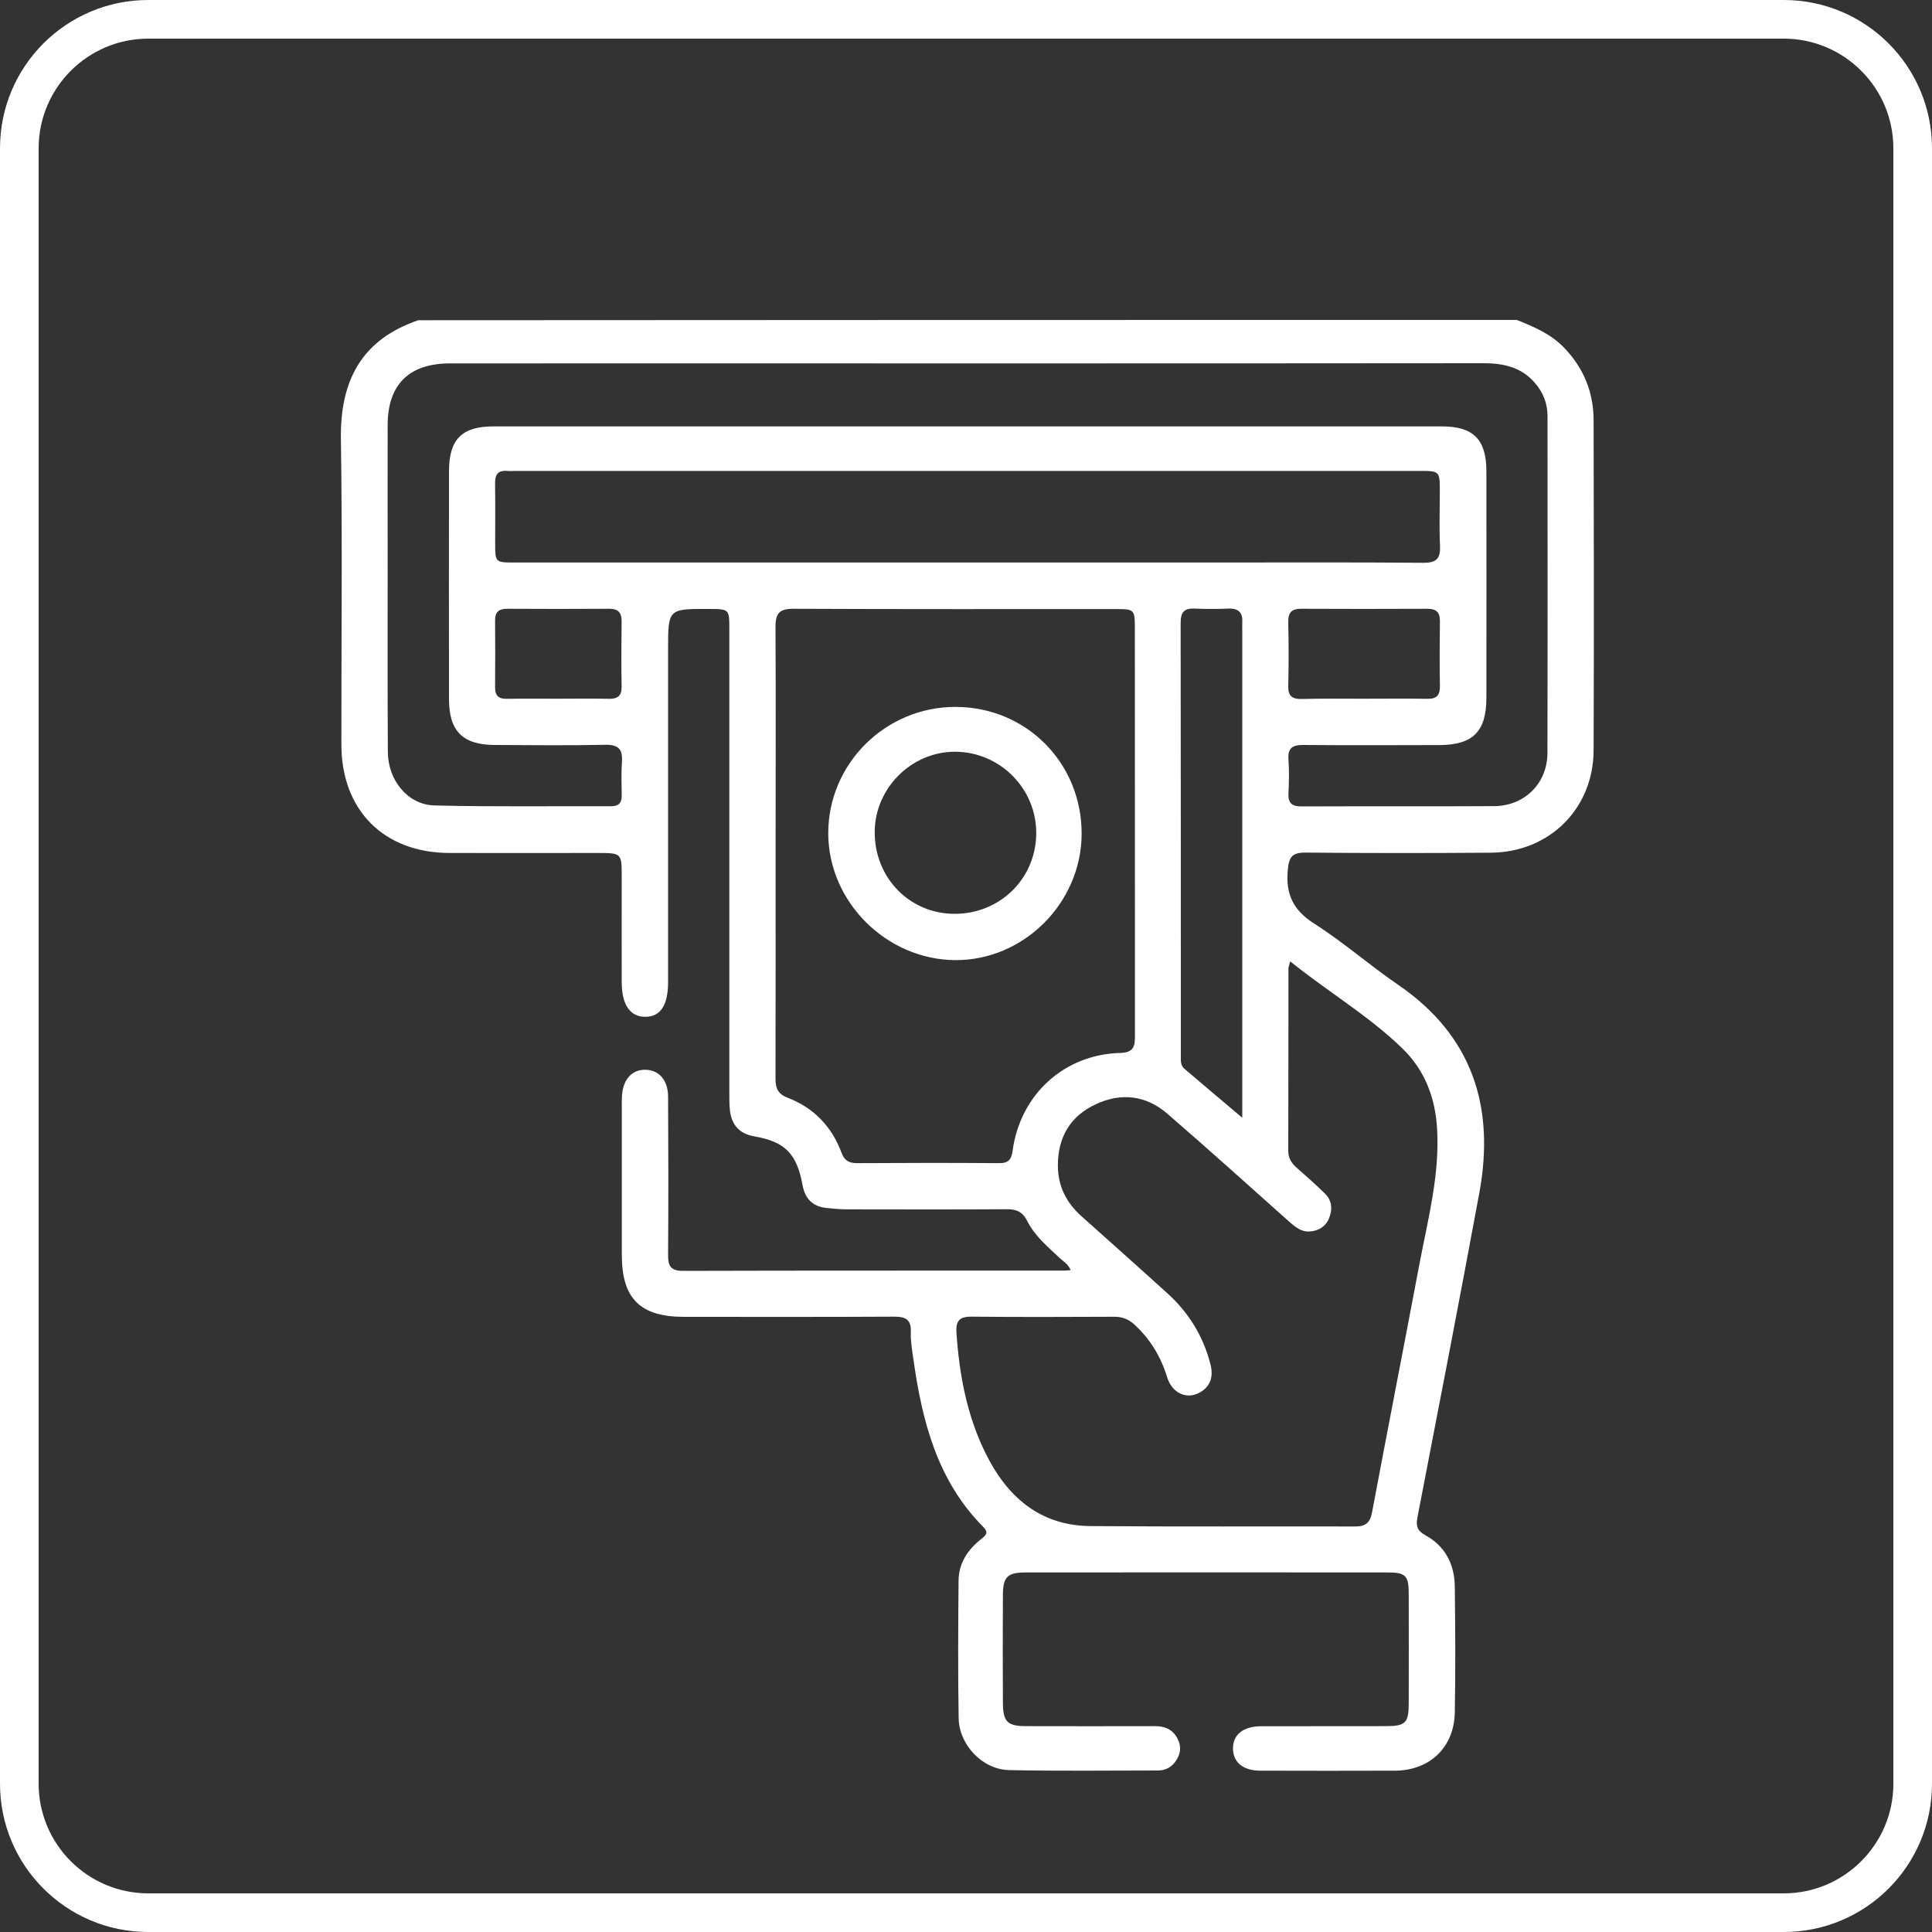<?xml version="1.0" encoding="utf-8"?>
<!-- Generator: Adobe Illustrator 24.0.2, SVG Export Plug-In . SVG Version: 6.00 Build 0)  -->
<svg version="1.1" id="Layer_1" xmlns="http://www.w3.org/2000/svg" xmlns:xlink="http://www.w3.org/1999/xlink" x="0px" y="0px"
	 viewBox="0 0 200 200" style="enable-background:new 0 0 200 200;" xml:space="preserve">
<rect x="0" y="0" width="200" height="200" fill="#333333" stroke="none"/>
<style type="text/css">
	.st0{fill:#009934;}
	.st1{fill:#FFFFFF;}
</style>
<path class="st1" d="M184.65,0H15.35C6.87,0,0,6.87,0,15.35v169.3C0,193.13,6.87,200,15.35,200h169.3c8.48,0,15.35-6.87,15.35-15.35
	V15.35C200,6.87,193.13,0,184.65,0z M196,184.65c0,6.26-5.09,11.35-11.35,11.35H15.35C9.09,196,4,190.91,4,184.65V15.35
	C4,9.09,9.09,4,15.35,4h169.3C190.91,4,196,9.09,196,15.35V184.65z"/>
<g>
	<path class="st1" d="M157.02,33.12c1.77,0.71,3.51,1.44,4.88,2.86c2.04,2.11,3.07,4.64,3.07,7.54c0.03,11.38,0.04,22.76,0,34.15
		c-0.02,6.03-4.57,10.55-10.61,10.6c-6.4,0.05-12.8,0.05-19.2-0.01c-1.41-0.01-1.73,0.45-1.85,1.82c-0.23,2.52,0.58,4.16,2.75,5.54
		c3,1.91,5.7,4.29,8.64,6.3c7.77,5.31,10.08,12.71,8.43,21.62c-2.07,11.18-4.23,22.34-6.39,33.5c-0.18,0.92-0.05,1.41,0.8,1.88
		c2.07,1.13,3.03,3.01,3.06,5.32c0.05,4.35,0.08,8.7,0,13.04c-0.07,3.61-2.59,6-6.19,6.02c-4.64,0.02-9.28,0.01-13.92,0
		c-1.78,0-2.82-0.84-2.85-2.24c-0.04-1.46,1.03-2.35,2.88-2.36c4.3-0.01,8.6,0,12.9-0.01c2.08,0,2.41-0.32,2.41-2.35
		c0.01-3.81,0.01-7.62,0-11.43c-0.01-1.8-0.34-2.13-2.16-2.13c-12.51-0.01-25.01-0.01-37.52,0c-1.86,0-2.32,0.46-2.33,2.35
		c-0.02,3.71-0.02,7.43,0,11.14c0.01,1.98,0.47,2.42,2.42,2.42c4.45,0.01,8.89,0.01,13.34,0c1.02,0,1.81,0.34,2.3,1.26
		c0.44,0.81,0.35,1.6-0.16,2.35c-0.45,0.65-1.07,0.98-1.86,0.98c-5.13,0-10.26,0.07-15.39-0.04c-2.75-0.05-5.19-2.6-5.23-5.38
		c-0.08-4.74-0.05-9.48-0.01-14.21c0.01-1.84,0.96-3.25,2.37-4.35c0.49-0.39,0.76-0.66,0.18-1.24c-4.77-4.81-6.33-10.97-7.23-17.39
		c-0.13-0.92-0.3-1.85-0.26-2.76c0.06-1.35-0.58-1.62-1.78-1.61c-7.23,0.04-14.46,0.02-21.69,0.02c-4.55,0-6.44-1.89-6.45-6.39
		c0-5.08,0-10.16,0-15.24c0-0.44-0.01-0.88,0.02-1.32c0.13-1.65,1.02-2.63,2.38-2.63c1.41,0,2.38,1.04,2.39,2.76
		c0.03,5.47,0.04,10.94,0,16.41c-0.01,1.15,0.27,1.65,1.55,1.65c13.19-0.04,26.38-0.02,39.57-0.03c0.14,0,0.29-0.03,0.55-0.05
		c-0.23-0.6-0.75-0.89-1.14-1.26c-1.25-1.17-2.58-2.28-3.36-3.84c-0.46-0.93-1.11-1.21-2.1-1.2c-5.52,0.03-11.04,0.02-16.56,0.01
		c-0.73,0-1.46-0.07-2.19-0.15c-1.4-0.17-2.15-0.99-2.4-2.36c-0.6-3.26-1.81-4.49-4.98-5.04c-1.51-0.26-2.34-1.14-2.53-2.62
		c-0.08-0.68-0.07-1.36-0.07-2.05c0-15.93,0-31.85,0-47.78c0-2.14,0-2.14-2.08-2.15c-4.26-0.02-4.26-0.02-4.26,4.2
		c0,11.48,0,22.96,0,34.44c0,2.36-0.78,3.56-2.32,3.58c-1.61,0.02-2.48-1.23-2.48-3.62c-0.01-3.61,0-7.23,0-10.84
		c0-2.5,0-2.5-2.57-2.5c-5.08,0-10.16,0.01-15.24,0c-6.8-0.01-11.2-4.41-11.21-11.2c-0.01-10.55,0.11-21.11-0.05-31.65
		c-0.09-6.04,2.13-10.29,8.01-12.3C81.2,33.12,119.11,33.12,157.02,33.12z M133.56,99.52c-0.11,0.45-0.18,0.58-0.18,0.72
		c-0.01,6.3,0,12.6-0.02,18.9c0,0.77,0.35,1.28,0.88,1.75c0.99,0.87,1.98,1.74,2.92,2.67c0.74,0.73,0.8,1.66,0.41,2.58
		c-0.35,0.84-1.07,1.27-1.95,1.34c-0.9,0.08-1.55-0.47-2.18-1.03c-4.19-3.73-8.36-7.5-12.61-11.17c-2.19-1.89-4.76-2.2-7.39-0.97
		c-2.64,1.23-3.92,3.38-3.93,6.32c0,2.16,0.87,3.86,2.44,5.27c2.98,2.67,5.98,5.33,8.94,8.02c2.19,1.99,3.67,4.42,4.41,7.29
		c0.33,1.28,0.04,2.35-1.19,2.99c-1.33,0.68-2.79-0.01-3.29-1.64c-0.65-2.11-1.73-3.91-3.35-5.41c-0.61-0.57-1.26-0.84-2.1-0.84
		c-4.93,0.02-9.87,0.04-14.8-0.01c-1.23-0.01-1.64,0.43-1.56,1.64c0.29,4.32,1.07,8.54,2.99,12.45c2.21,4.51,5.6,7.55,10.91,7.59
		c9.13,0.07,18.26,0.02,27.4,0.04c1.08,0,1.53-0.41,1.73-1.49c1.61-8.58,3.29-17.15,4.91-25.73c0.87-4.59,2.09-9.14,1.82-13.89
		c-0.18-3.27-1.27-6.13-3.62-8.4C141.67,105.14,137.48,102.68,133.56,99.52z M100.2,37.62c-17.88,0-35.76-0.01-53.63,0
		c-4.23,0-6.44,2.2-6.44,6.39c-0.01,4.64,0,9.28,0,13.92c0,6.64-0.02,13.29,0.02,19.93c0.02,2.92,2.07,5.45,4.82,5.52
		c6.1,0.15,12.21,0.06,18.32,0.08c0.73,0,1.07-0.33,1.07-1.06c-0.01-1.17-0.06-2.35,0.02-3.52c0.1-1.32-0.36-1.81-1.73-1.78
		c-3.81,0.08-7.62,0.04-11.43,0.02c-3.31-0.01-4.74-1.43-4.74-4.74c-0.01-7.86-0.01-15.73,0-23.59c0-3.31,1.33-4.65,4.6-4.65
		c32.73,0,65.45,0,98.18,0c3.26,0,4.61,1.35,4.61,4.64c0.01,7.82,0.01,15.63,0,23.45c0,3.5-1.39,4.89-4.88,4.9
		c-4.69,0.01-9.38,0.03-14.07-0.01c-1.11-0.01-1.63,0.31-1.54,1.49c0.08,1.17,0.06,2.35,0,3.52c-0.05,1.04,0.39,1.36,1.38,1.35
		c6.64-0.03,13.29,0.01,19.93-0.03c3.13-0.02,5.49-2.36,5.5-5.49c0.03-11.63,0.01-23.25,0.01-34.88c0-1.33-0.47-2.49-1.34-3.48
		c-1.4-1.61-3.26-2-5.3-2C135.76,37.62,117.98,37.62,100.2,37.62z M80.29,88.06c0,7.86,0.01,15.73-0.01,23.59
		c0,0.99,0.23,1.59,1.26,1.99c2.69,1.03,4.56,2.97,5.57,5.68c0.31,0.83,0.77,1.09,1.63,1.09c4.88-0.03,9.77-0.04,14.65,0
		c0.99,0.01,1.31-0.34,1.44-1.32c0.8-5.8,5.34-9.94,11.14-10.09c1.47-0.04,1.52-0.77,1.52-1.85c-0.01-14.06-0.01-28.13-0.01-42.19
		c0-1.83-0.08-1.91-1.9-1.91c-11.13,0-22.27,0.02-33.4-0.03c-1.49-0.01-1.92,0.45-1.9,1.93C80.32,72.63,80.29,80.34,80.29,88.06z
		 M100.15,58.23c8.7,0,17.39,0,26.09,0c7.03,0,14.07-0.03,21.1,0.03c1.38,0.01,1.79-0.45,1.73-1.77c-0.09-1.85-0.02-3.71-0.02-5.57
		c0-2.17,0-2.17-2.15-2.17c-31.17,0-62.33,0-93.5,0c-0.29,0-0.59,0.03-0.88,0c-0.97-0.09-1.29,0.38-1.27,1.3
		c0.03,2.05,0.01,4.1,0.01,6.15c0,2.02,0,2.03,2,2.03C68.89,58.23,84.52,58.23,100.15,58.23z M128.6,115.71c0-0.91,0-1.39,0-1.87
		c0-16.2,0-32.4,0-48.61c0-0.24-0.02-0.49,0-0.73c0.08-1.04-0.35-1.54-1.44-1.5c-1.17,0.05-2.34,0.05-3.51,0
		c-1.09-0.05-1.43,0.41-1.43,1.47c0.02,14.93,0.02,29.87,0.02,44.8c0,0.48-0.06,1,0.36,1.36
		C124.48,112.24,126.38,113.83,128.6,115.71z M141.18,72.33c2.2,0,4.39-0.03,6.59,0.01c0.95,0.02,1.3-0.37,1.29-1.3
		c-0.04-2.24-0.03-4.49,0-6.73c0.01-0.95-0.4-1.3-1.32-1.29c-4.34,0.02-8.69,0.02-13.03,0c-1.02-0.01-1.37,0.41-1.35,1.4
		c0.05,2.19,0.05,4.39,0,6.59c-0.03,1.04,0.4,1.37,1.39,1.35C136.89,72.3,139.03,72.33,141.18,72.33z M57.74,72.33
		c1.76,0,3.52-0.03,5.28,0.01c0.91,0.02,1.35-0.3,1.33-1.26c-0.04-2.25-0.03-4.49,0-6.74c0.01-0.93-0.36-1.33-1.3-1.32
		c-3.52,0.02-7.03,0.02-10.55,0c-0.84,0-1.26,0.32-1.25,1.21c0.02,2.3,0.02,4.59,0,6.89c-0.01,0.87,0.34,1.24,1.22,1.22
		C54.23,72.31,55.99,72.33,57.74,72.33z"/>
	<path class="st1" d="M98.91,73.18c7.32,0,13.08,5.8,13.06,13.14c-0.02,7.14-6,13.12-13.09,13.07c-7.12-0.05-13.12-6.03-13.14-13.1
		C85.72,79.08,91.65,73.17,98.91,73.18z M90.55,86.11c-0.03,4.73,3.58,8.46,8.22,8.49c4.69,0.03,8.42-3.58,8.5-8.23
		c0.08-4.67-3.71-8.53-8.39-8.55C94.37,77.8,90.57,81.58,90.55,86.11z"/>
</g>
</svg>
